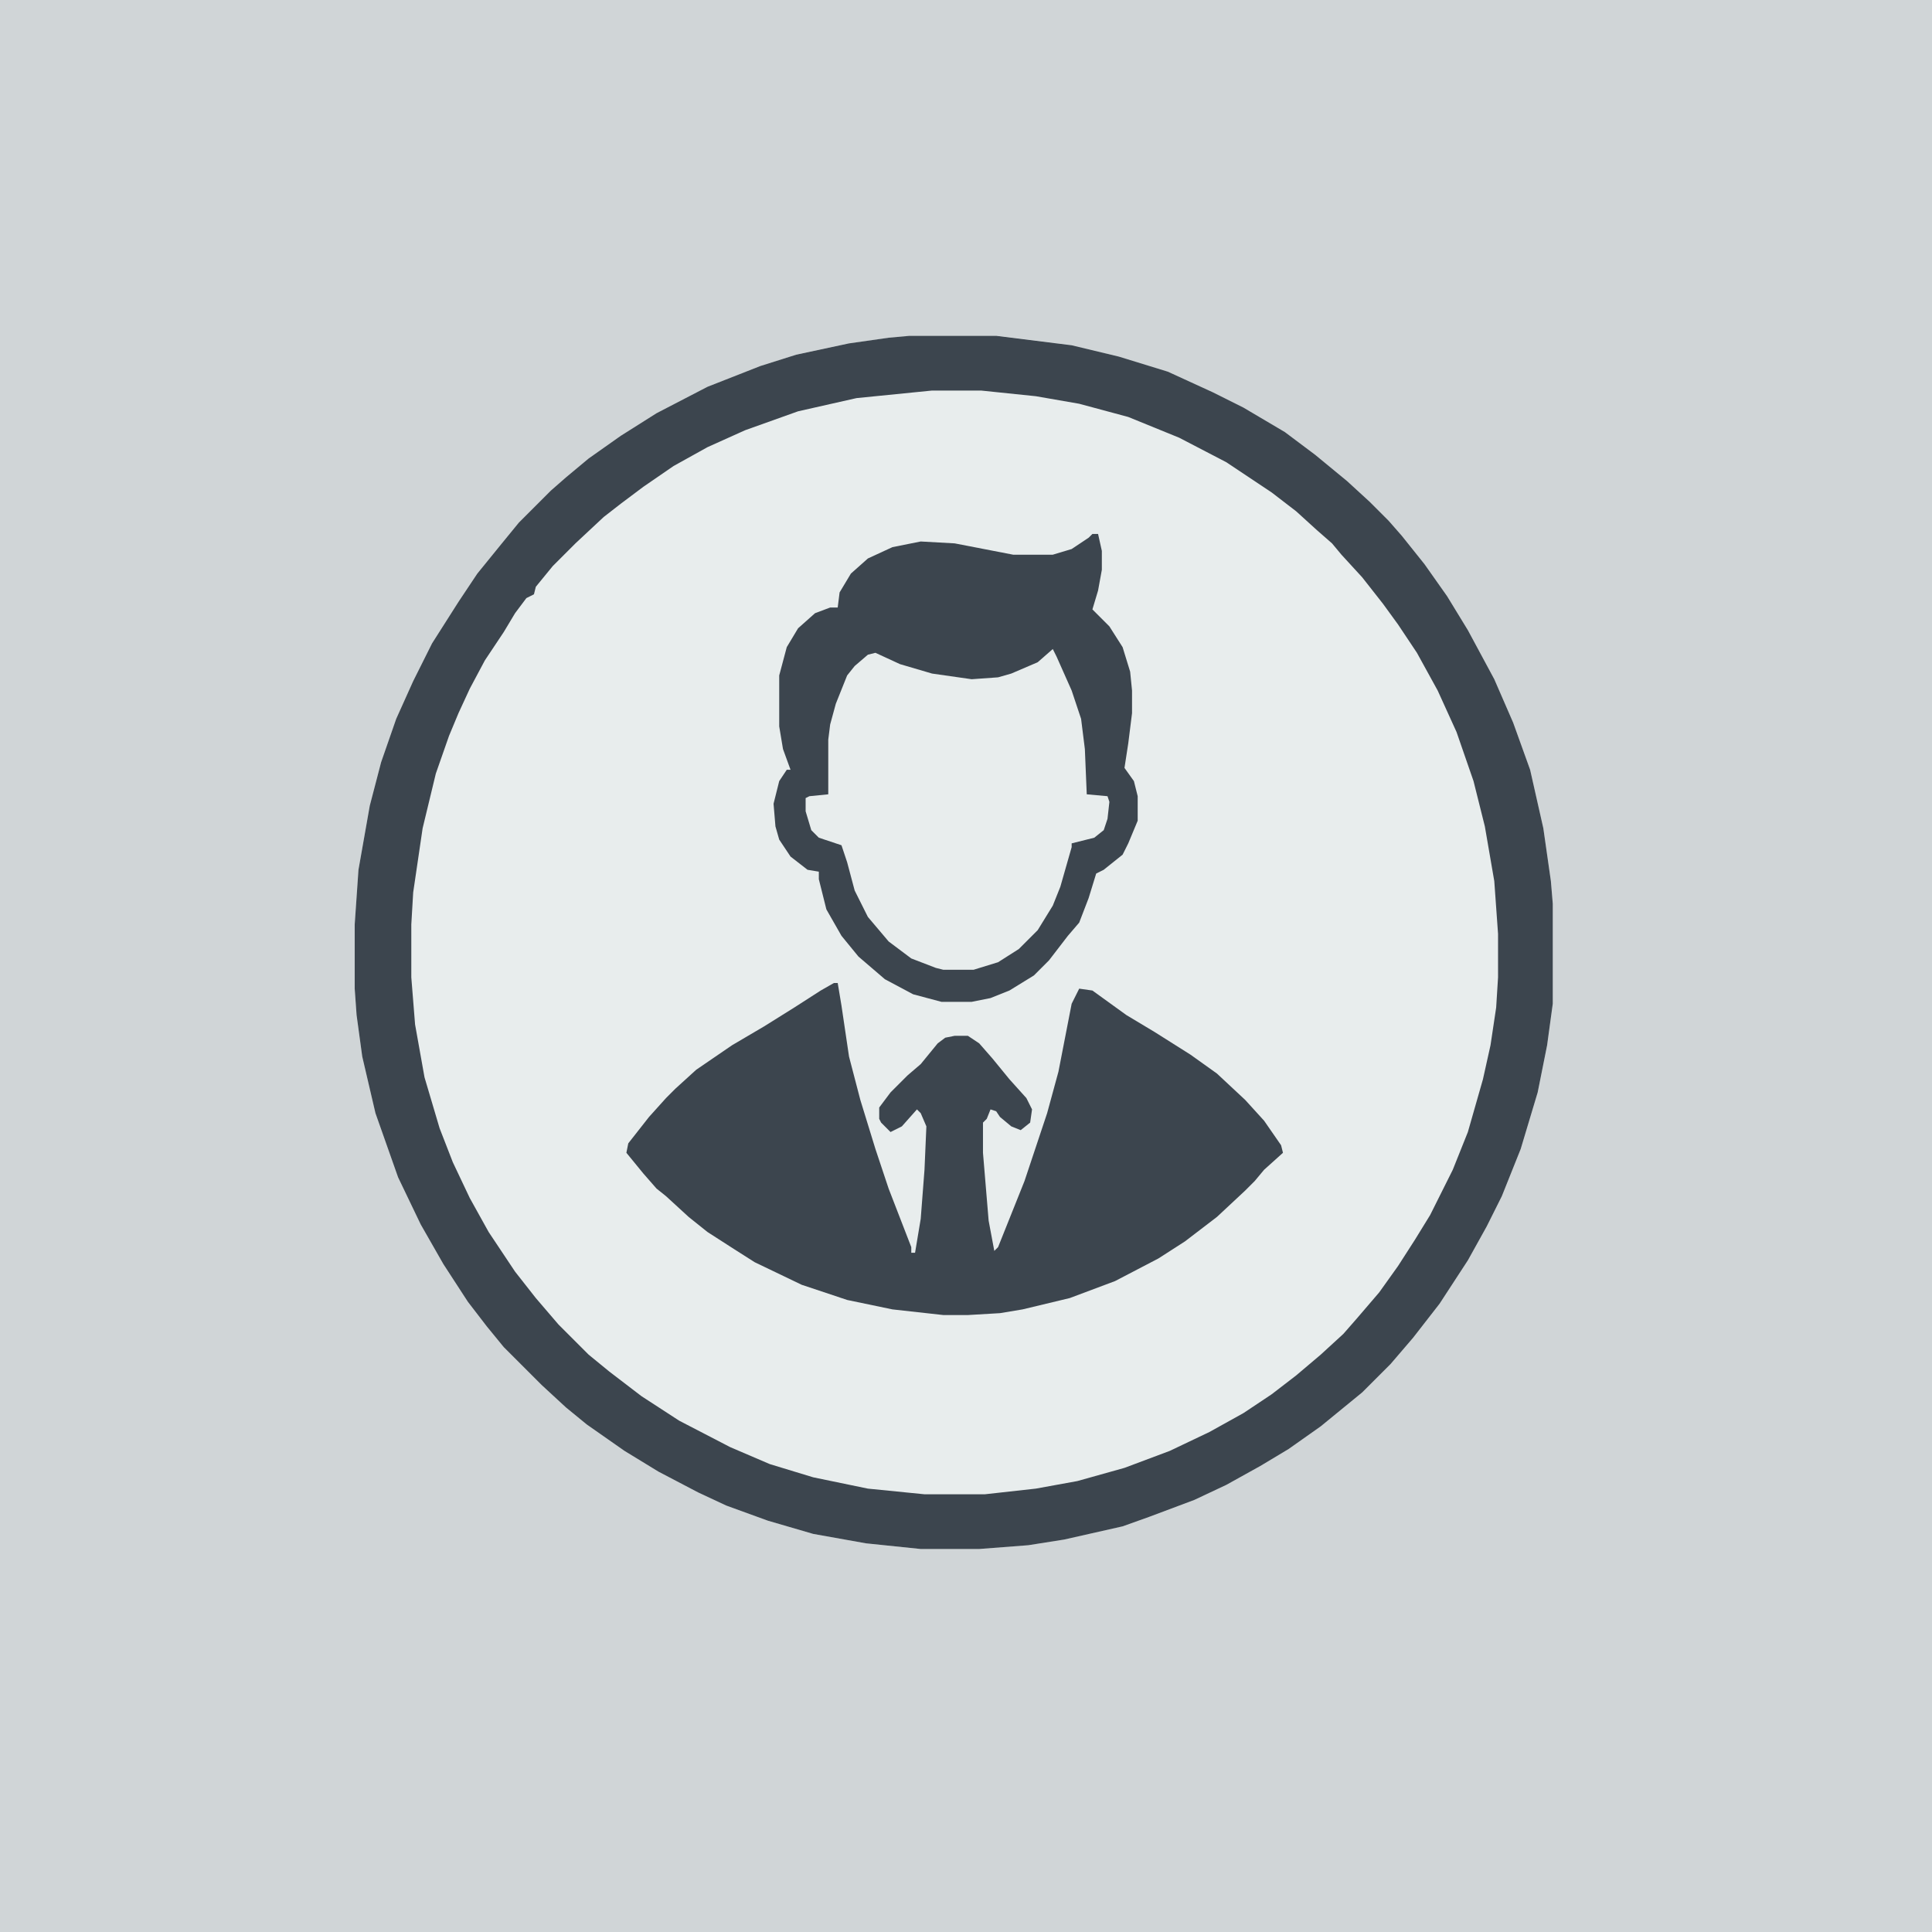 <?xml version="1.0" encoding="UTF-8"?>
<svg version="1.1" viewBox="0 0 1024 1024" width="1024" height="1024" xmlns="http://www.w3.org/2000/svg">
<path transform="translate(0)" d="m0 0h1024v1024h-1024z" fill="#D0D5D7"/>
<path transform="translate(482,178)" d="m0 0h46l40 5 25 6 26 8 24 11 16 8 22 13 16 12 17 14 12 11 10 10 7 8 12 15 12 17 11 18 14 26 10 23 9 25 7 31 4 28 1 12v53l-3 22-5 25-9 30-10 25-8 16-10 18-15 23-14 18-12 14-15 15-22 18-17 12-15 9-18 10-17 8-24 9-14 5-31 7-19 3-26 2h-31l-29-3-28-5-24-7-22-8-15-7-21-11-18-11-20-14-11-9-13-12-20-20-9-11-10-13-13-20-12-21-12-25-12-34-7-30-3-22-1-14v-34l2-29 6-34 6-23 8-23 9-20 10-20 14-22 10-15 13-16 9-11 17-17 8-7 12-10 17-12 19-12 27-14 28-11 19-6 28-6 21-3z" fill="#E8EDED"/>
<path transform="translate(482,178)" d="m0 0h46l40 5 25 6 26 8 24 11 16 8 22 13 16 12 17 14 12 11 10 10 7 8 12 15 12 17 11 18 14 26 10 23 9 25 7 31 4 28 1 12v53l-3 22-5 25-9 30-10 25-8 16-10 18-15 23-14 18-12 14-15 15-22 18-17 12-15 9-18 10-17 8-24 9-14 5-31 7-19 3-26 2h-31l-29-3-28-5-24-7-22-8-15-7-21-11-18-11-20-14-11-9-13-12-20-20-9-11-10-13-13-20-12-21-12-25-12-34-7-30-3-22-1-14v-34l2-29 6-34 6-23 8-23 9-20 10-20 14-22 10-15 13-16 9-11 17-17 8-7 12-10 17-12 19-12 27-14 28-11 19-6 28-6 21-3zm12 29-40 4-31 7-28 10-20 9-18 10-16 11-12 9-9 7-15 14-12 12-9 11-1 4-4 2-6 8-6 10-10 15-8 15-6 13-5 12-7 20-7 29-5 34-1 17v28l2 25 5 28 8 27 7 18 9 19 10 18 14 21 11 14 12 14 16 16 11 9 17 13 20 13 27 14 21 9 23 7 29 6 30 3h32l27-3 22-4 25-7 24-9 21-10 18-10 15-10 13-10 13-11 12-11 7-8 12-14 10-14 9-14 8-13 12-24 8-20 8-28 4-18 3-20 1-16v-23l-2-28-5-29-6-24-9-26-10-22-11-20-10-15-8-11-11-14-11-12-5-6-8-7-11-10-13-10-24-16-25-13-27-11-26-7-23-4-29-3z" fill="#3C454E"/>
<path transform="translate(442,521)" d="m0 0h2l2 12 4 27 6 23 8 26 7 21 12 31v3h2l3-18 2-26 1-23-3-7-2-2-8 9-6 3-5-5-1-2v-6l6-8 9-9 7-6 9-11 4-3 5-1h7l6 4 7 8 9 11 9 10 3 6-1 7-5 4-5-2-6-5-2-3-3-1-2 5-2 2v16l3 36 3 16 2-2 14-35 12-36 6-22 7-36 4-8 7 1 18 13 15 9 19 12 14 10 15 14 10 11 9 13 1 4-10 9-5 6-5 5-15 14-17 13-14 9-23 12-24 9-25 6-12 2-17 1h-13l-27-3-24-5-24-8-25-12-11-7-14-9-10-8-12-11-5-4-7-8-9-11 1-5 11-14 9-10 5-5 11-10 19-13 17-10 16-10 14-9z" fill="#3C454E"/>
<path transform="translate(558,344)" d="m0 0 2 4 11 26 3 13 1 10 1 24 11 1 1 5-2 11-4 5-12 4h-2l-3 11-5 18-6 11-7 9-7 7-11 7-13 4h-16l-15-5-10-7-8-7-8-11-6-12-5-19-2-5-12-4-5-6-2-8v-7l10-2h2v-29l3-16 5-13 3-6 7-8 4-3 5 1 17 7 17 4 15 2 14-1 15-5 10-6z" fill="#E8EDED"/>
<path transform="translate(579,283)" d="m0 0h3l2 9v10l-2 11-3 10 9 9 7 11 4 13 1 10v12l-2 16-2 13 5 7 2 8v13l-5 12-3 6-10 8-4 2-4 13-5 13-6 7-10 13-8 8-13 8-10 4-10 2h-16l-15-4-15-8-14-12-9-11-8-14-4-16v-4l-6-1-9-7-6-9-2-7-1-12 3-12 4-6h2l-4-11-2-12v-27l4-15 6-10 9-8 8-3h4l1-8 6-10 9-8 13-6 15-3 18 1 31 6h21l10-3 9-6zm-21 61-8 7-14 6-7 2-14 1-21-3-17-5-13-6-4 1-7 6-4 5-6 15-3 11-1 8v29l-10 1-2 1v7l3 10 4 4 12 4 3 9 4 15 7 14 11 13 12 9 13 5 4 1h16l13-4 11-7 10-10 8-13 4-10 6-21v-2l12-3 5-4 2-6 1-9-1-3-11-1-1-24-2-16-5-15-8-18z" fill="#3C454E"/>
</svg>
